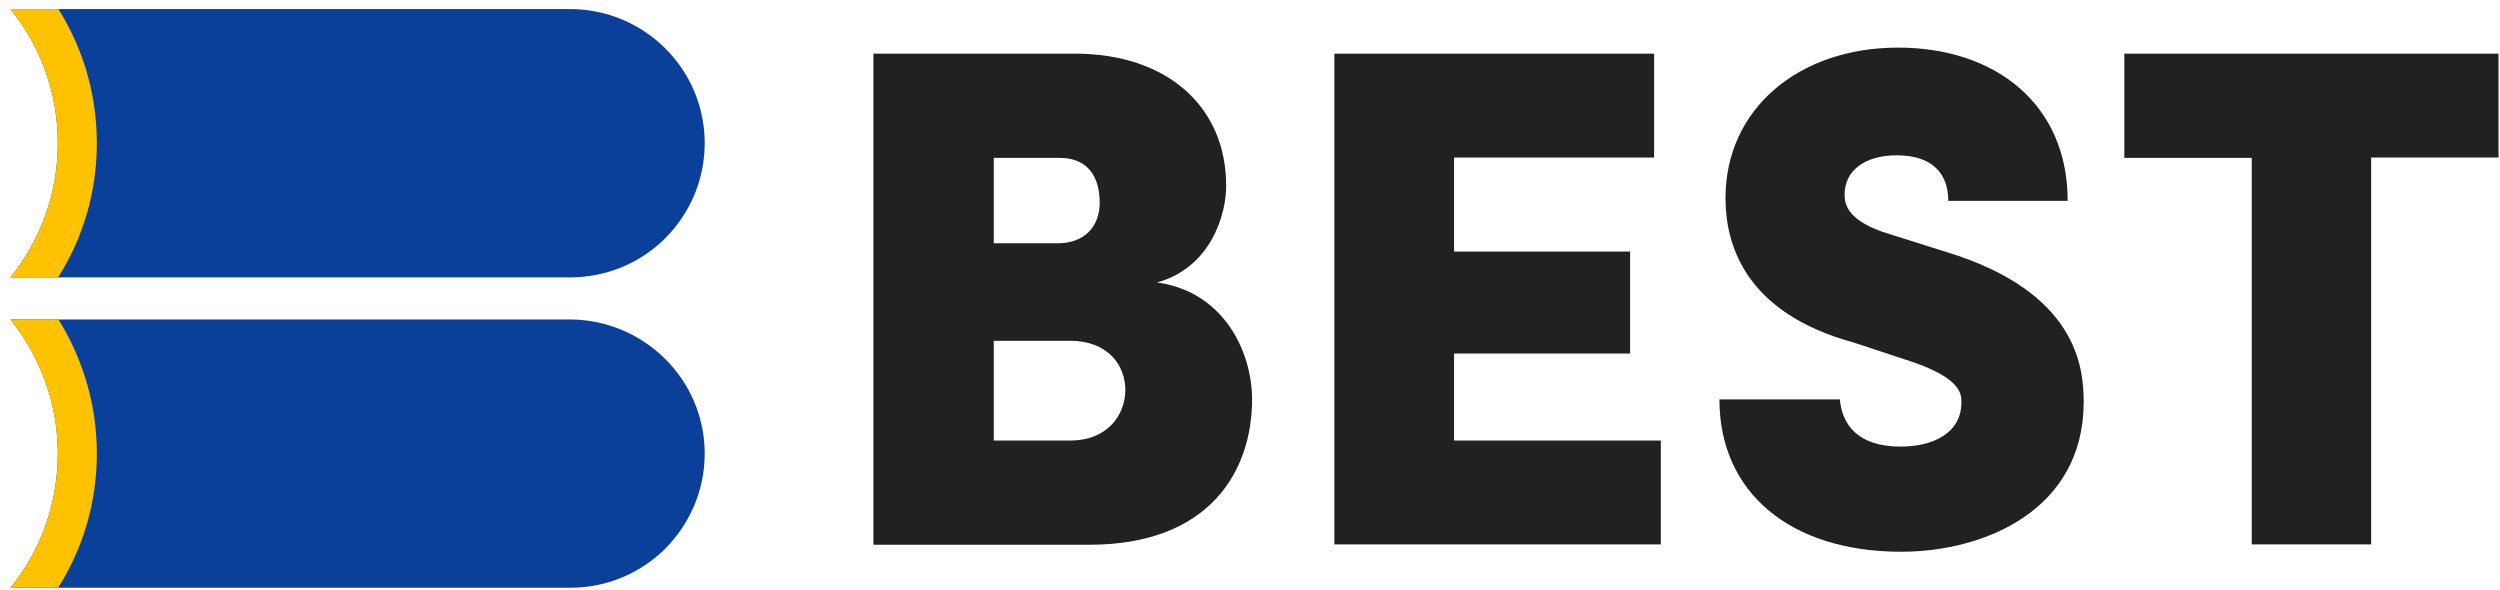 <svg width="216" height="51" viewBox="0 0 216 51" fill="none" xmlns="http://www.w3.org/2000/svg">
<g clip-path="url(#clip0)">
<path d="M99.966 24.405C105.773 25.204 108.18 30.435 108.18 34.51C108.18 40.677 104.529 47.065 94.13 47.065H75.462V4.636H92.886C100.795 4.636 105.939 9.179 105.939 16.035C105.967 18.43 104.667 23.111 99.966 24.405ZM91.42 21.019C93.577 21.019 95.015 19.669 95.015 17.522C95.015 15.319 94.02 13.64 91.558 13.64H85.861V21.019H91.42ZM85.861 29.444V38.062H92.471C95.679 38.062 97.228 35.859 97.228 33.684C97.228 31.701 95.873 29.444 92.415 29.444H85.861Z" fill="#212121"/>
<path d="M115.287 47.065V4.636H142.916V13.612H125.631V21.735H140.841V30.545H125.631V38.062H143.496V47.037H115.287V47.065Z" fill="#212121"/>
<path d="M158.957 34.455C159.15 36.74 160.561 38.585 164.211 38.585C166.922 38.585 169.466 37.483 169.466 34.758C169.466 34.069 169.466 32.72 165.207 31.261L160.201 29.609C150.688 27.021 149.083 21.046 149.083 17.109C149.083 9.427 155.389 4.113 163.99 4.113C172.398 4.113 178.648 8.987 178.648 17.357H168.332C168.332 15.072 167.032 13.42 163.88 13.42C161.086 13.42 159.372 14.769 159.372 16.806C159.372 17.66 159.621 19.146 163.326 20.248L168.222 21.79C179.422 25.231 180.031 31.701 180.031 34.73C180.031 44.091 171.43 47.671 164.267 47.671C154.67 47.671 148.558 42.55 148.558 34.51H158.957V34.455Z" fill="#212121"/>
<path d="M183.543 13.64V4.636H215.873V13.612H204.866V47.037H194.55V13.64H183.543Z" fill="#212121"/>
<path d="M60.887 12.373C60.887 15.567 59.587 18.458 57.486 20.578C55.384 22.671 52.48 23.965 49.272 23.965H0.901C3.473 20.771 4.994 16.751 4.994 12.373C4.994 7.968 3.473 3.948 0.901 0.782H49.244C55.66 0.782 60.887 5.958 60.887 12.373Z" fill="#0B409A"/>
<path d="M8.368 12.373C8.368 16.641 7.151 20.606 5.022 23.965H0.901C3.473 20.771 4.994 16.751 4.994 12.373C4.994 7.968 3.473 3.948 0.901 0.782H5.049C7.151 4.141 8.368 8.106 8.368 12.373Z" fill="#FFC200"/>
<path d="M60.887 39.191C60.887 42.385 59.587 45.276 57.486 47.396C55.384 49.488 52.48 50.782 49.272 50.782H0.901C3.473 47.616 4.994 43.569 4.994 39.191C4.994 34.813 3.445 30.766 0.901 27.599H49.244C55.66 27.627 60.887 32.803 60.887 39.191Z" fill="#0B409A"/>
<path d="M8.368 39.191C8.368 43.459 7.151 47.423 5.022 50.782H0.901C3.473 47.616 4.994 43.569 4.994 39.191C4.994 34.813 3.445 30.766 0.901 27.599H5.049C7.151 30.986 8.368 34.951 8.368 39.191Z" fill="#FFC200"/>
</g>
<defs>
<clipPath id="clip0">
<rect width="215" height="50" fill="white" transform="translate(0.901 0.782)"/>
</clipPath>
</defs>
</svg>
